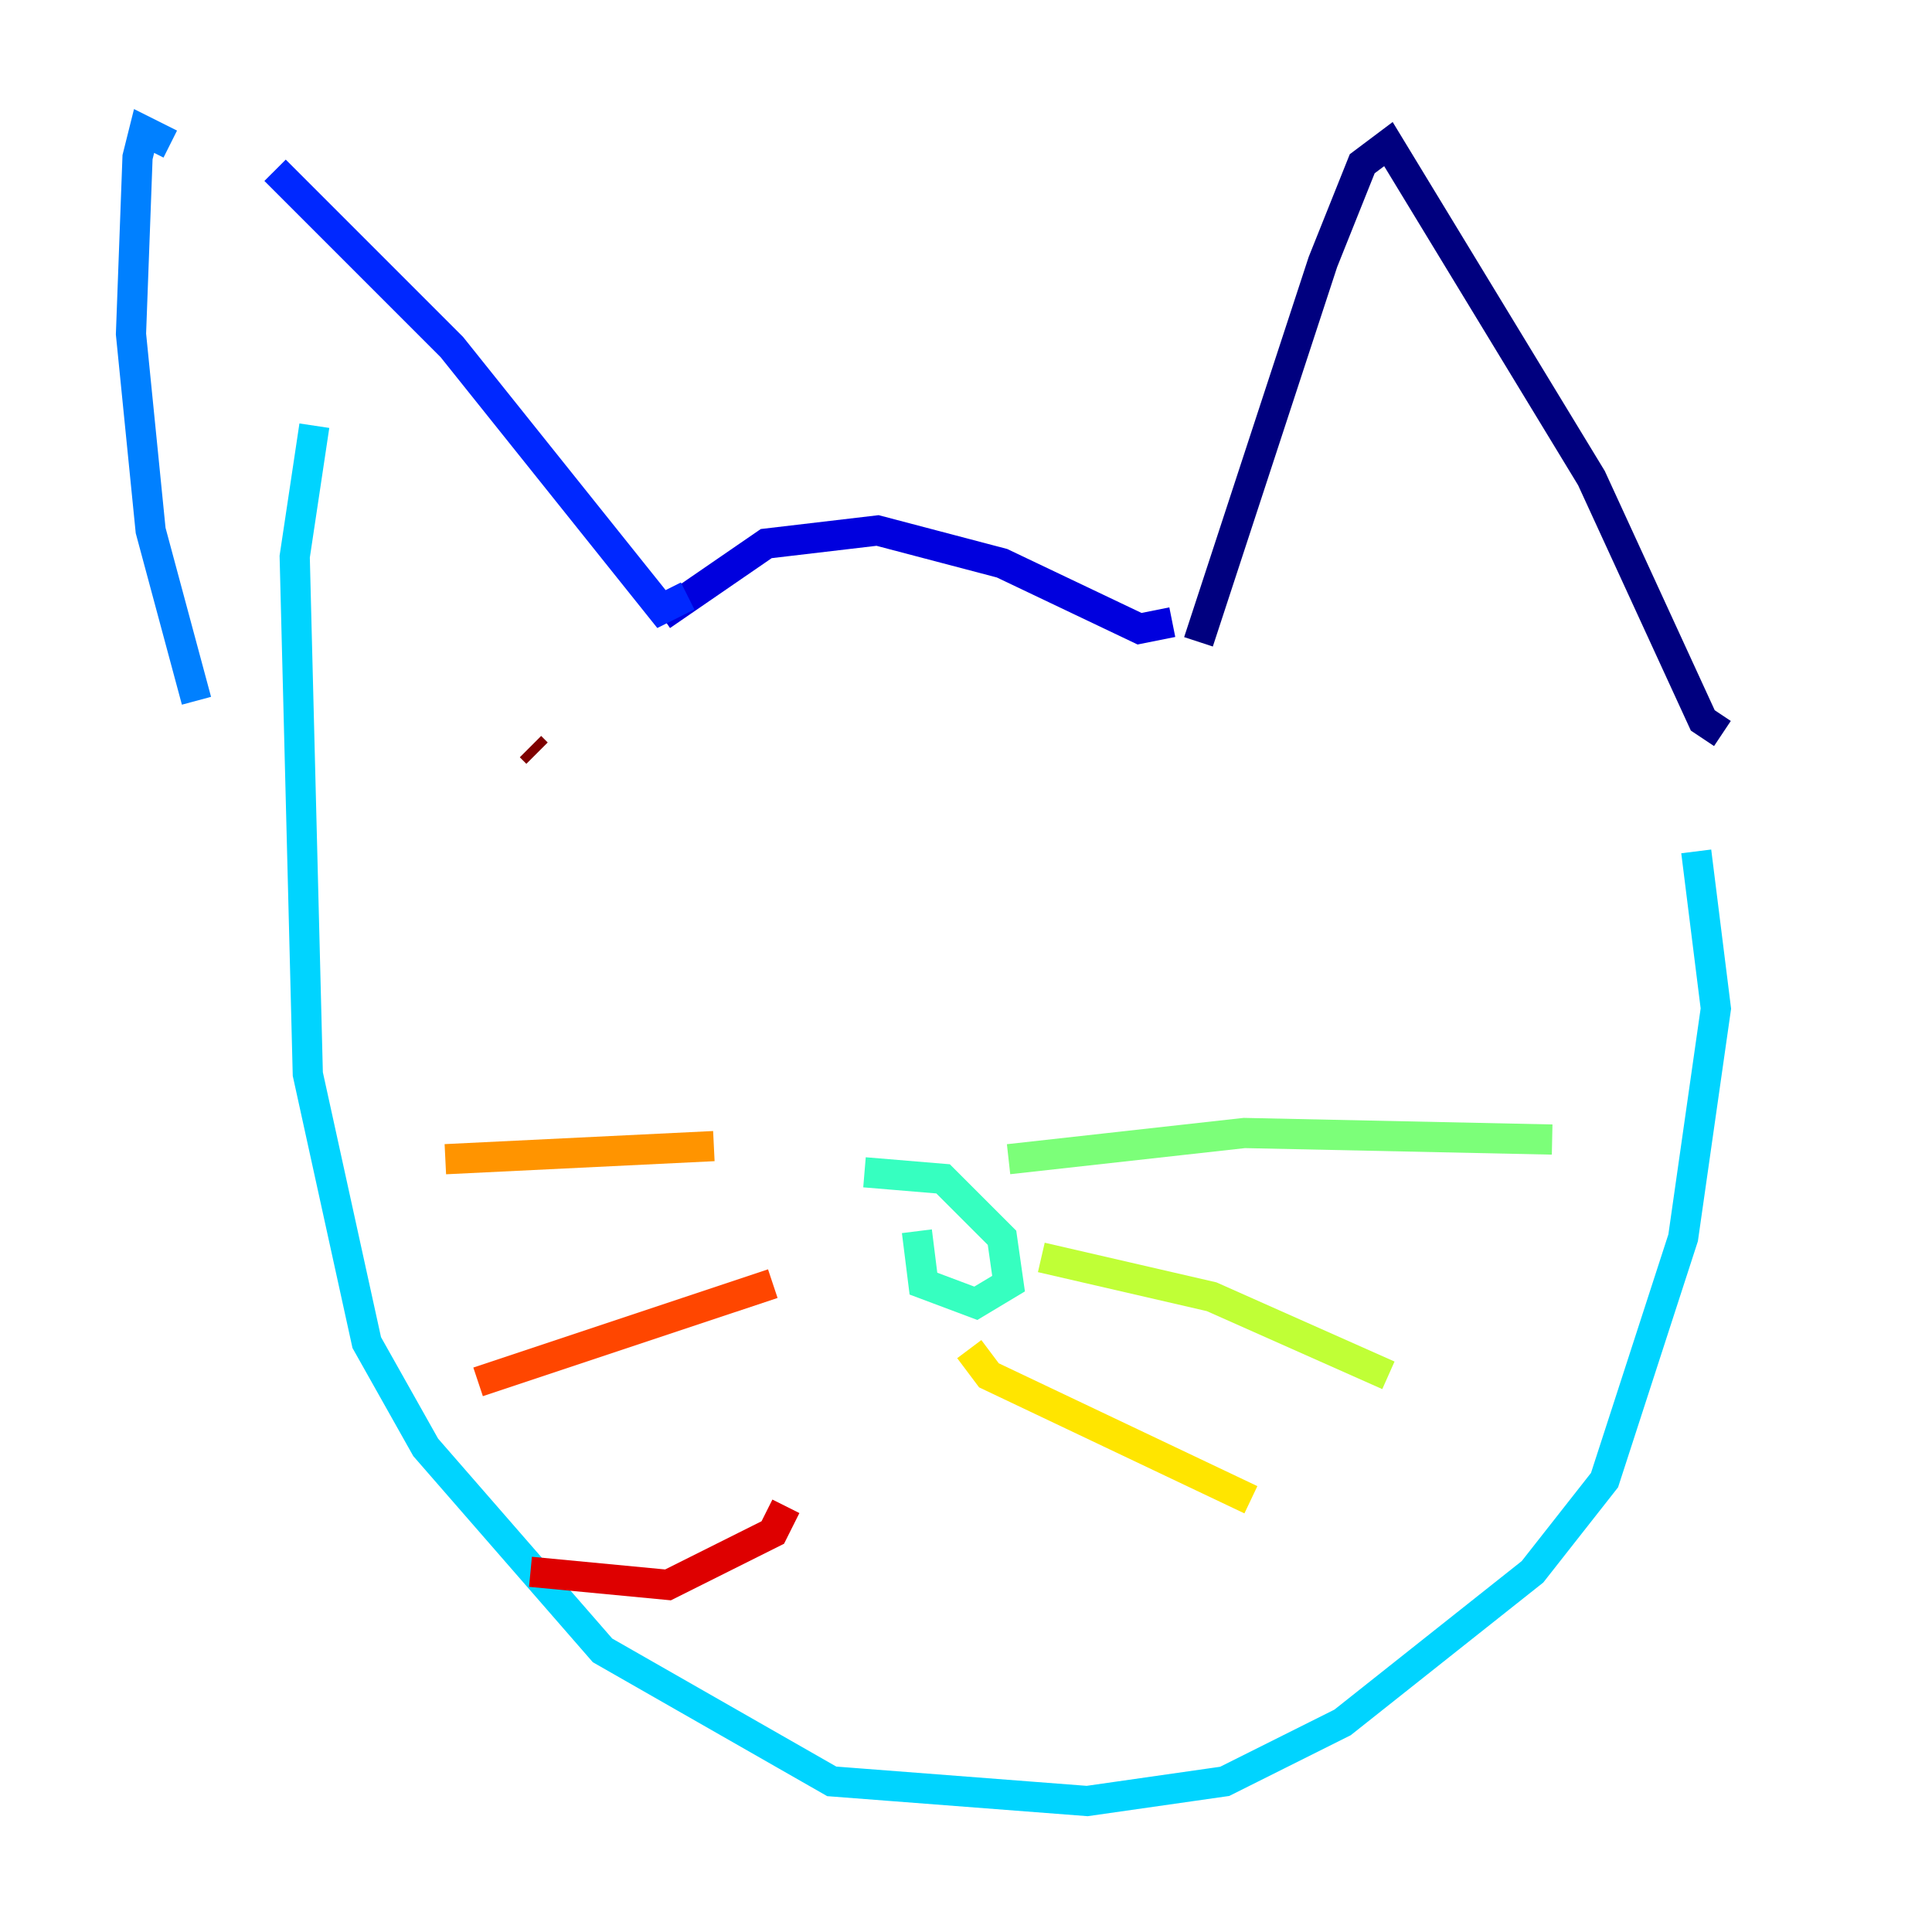 <?xml version="1.0" encoding="utf-8" ?>
<svg baseProfile="tiny" height="128" version="1.2" viewBox="0,0,128,128" width="128" xmlns="http://www.w3.org/2000/svg" xmlns:ev="http://www.w3.org/2001/xml-events" xmlns:xlink="http://www.w3.org/1999/xlink"><defs /><polyline fill="none" points="114.115,48.597 112.814,47.729 105.437,31.675 91.986,9.546 90.251,10.848 87.647,17.356 79.403,42.522" stroke="#00007f" stroke-width="2" /><polyline fill="none" points="77.668,41.22 75.498,41.654 66.386,37.315 58.142,35.146 50.766,36.014 43.824,40.786" stroke="#0000de" stroke-width="2" /><polyline fill="none" points="45.559,39.485 43.824,40.352 29.939,22.997 18.224,11.281" stroke="#0028ff" stroke-width="2" /><polyline fill="none" points="11.281,9.546 9.546,8.678 9.112,10.414 8.678,22.129 9.98,35.146 13.017,46.427" stroke="#0080ff" stroke-width="2" /><polyline fill="none" points="112.38,56.407 113.681,66.82 111.512,82.007 106.305,98.061 101.532,104.136 88.949,114.115 81.139,118.02 72.027,119.322 55.105,118.02 39.919,109.342 28.203,95.891 24.298,88.949 20.393,71.159 19.525,36.881 20.827,28.203" stroke="#00d4ff" stroke-width="2" /><polyline fill="none" points="57.275,77.668 62.481,78.102 66.386,82.007 66.82,85.044 64.651,86.346 61.18,85.044 60.746,81.573" stroke="#36ffc0" stroke-width="2" /><polyline fill="none" points="66.82,76.8 82.441,75.064 102.834,75.498" stroke="#7cff79" stroke-width="2" /><polyline fill="none" points="68.99,83.308 80.271,85.912 91.986,91.119" stroke="#c0ff36" stroke-width="2" /><polyline fill="none" points="64.217,89.383 65.519,91.119 82.875,99.363" stroke="#ffe500" stroke-width="2" /><polyline fill="none" points="47.295,75.932 29.505,76.8" stroke="#ff9400" stroke-width="2" /><polyline fill="none" points="51.2,85.044 31.675,91.552" stroke="#ff4600" stroke-width="2" /><polyline fill="none" points="52.068,99.797 51.2,101.532 44.258,105.003 35.146,104.136" stroke="#de0000" stroke-width="2" /><polyline fill="none" points="35.146,49.464 35.58,49.898" stroke="#7f0000" stroke-width="2" /></svg>